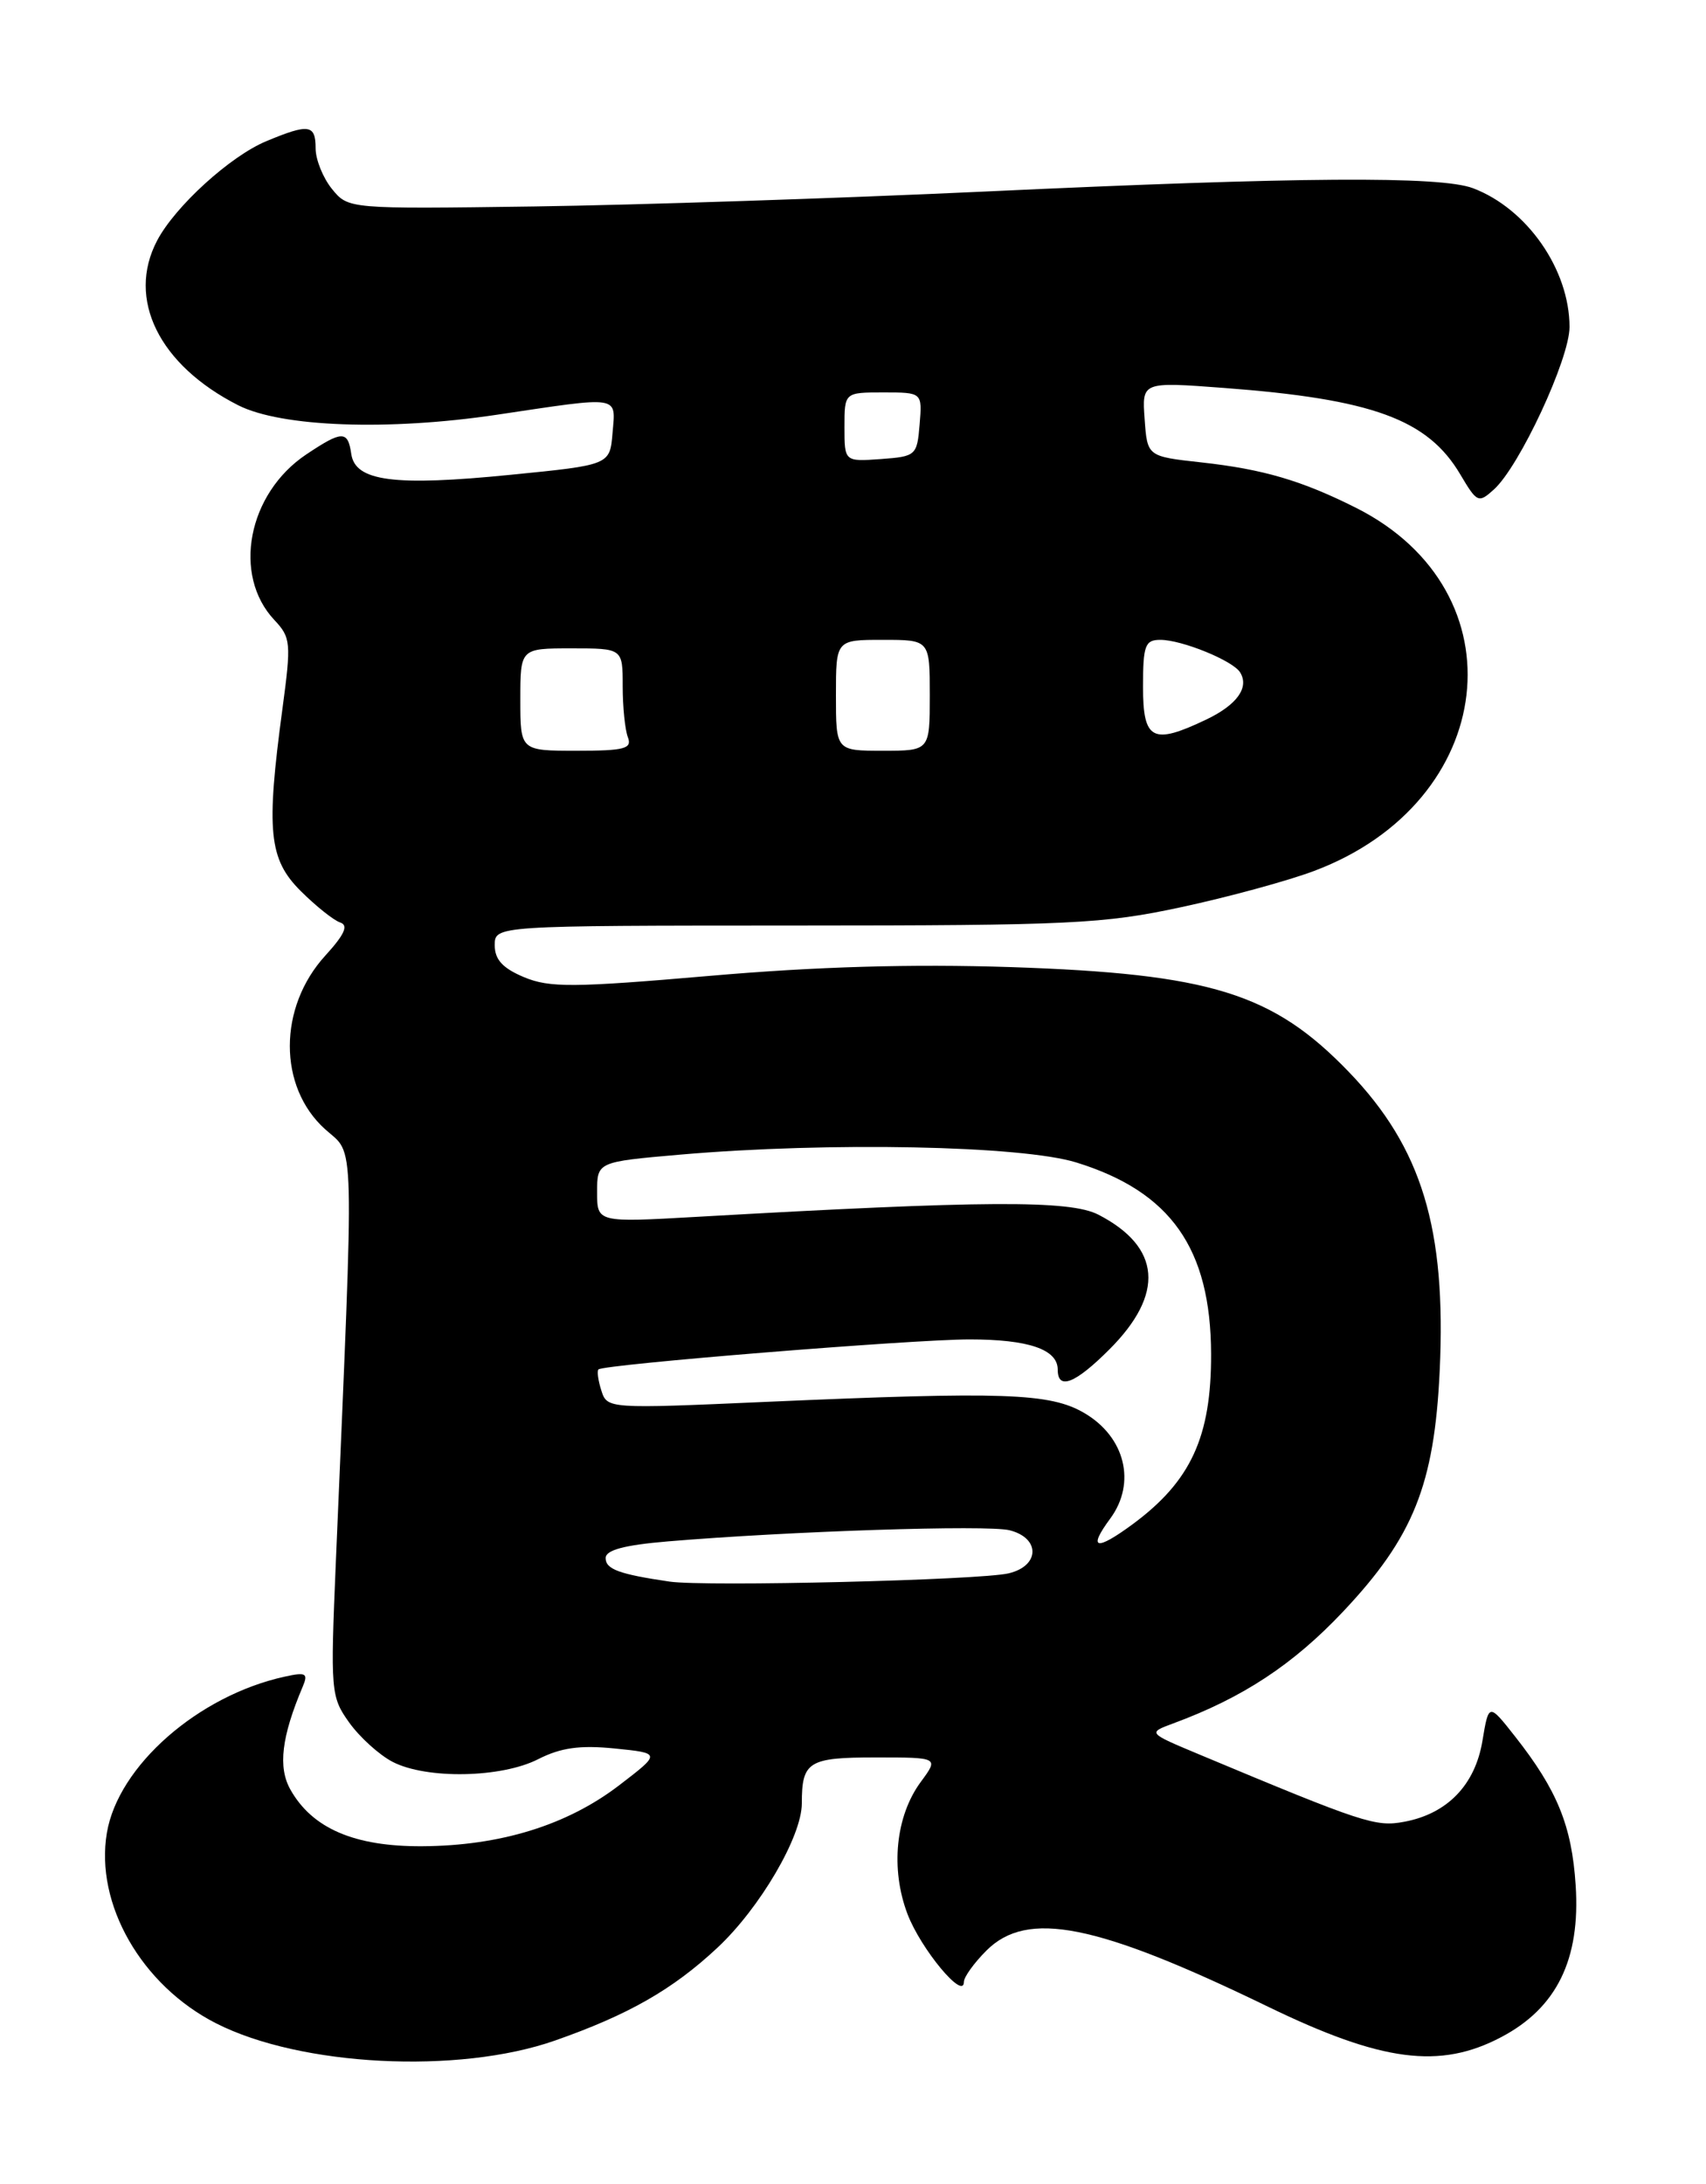 <?xml version="1.0" encoding="UTF-8" standalone="no"?>
<!DOCTYPE svg PUBLIC "-//W3C//DTD SVG 1.1//EN" "http://www.w3.org/Graphics/SVG/1.1/DTD/svg11.dtd" >
<svg xmlns="http://www.w3.org/2000/svg" xmlns:xlink="http://www.w3.org/1999/xlink" version="1.1" viewBox="0 0 200 256">
 <g >
 <path fill="currentColor"
d=" M 65.05 239.19 C 73.67 236.17 78.87 233.20 84.10 228.31 C 89.10 223.64 94.00 215.25 94.00 211.39 C 94.00 206.48 94.77 206.00 102.64 206.00 C 110.06 206.00 110.06 206.00 107.96 208.85 C 104.99 212.86 104.37 219.05 106.39 224.36 C 107.96 228.47 113.00 234.53 113.00 232.31 C 113.00 231.74 114.19 230.09 115.64 228.64 C 120.43 223.85 128.53 225.46 148.62 235.20 C 162.00 241.69 168.80 242.58 176.00 238.78 C 182.50 235.36 185.29 229.67 184.72 220.99 C 184.27 214.03 182.57 209.84 177.63 203.56 C 174.53 199.62 174.53 199.62 173.79 204.06 C 172.93 209.23 169.67 212.60 164.63 213.54 C 161.27 214.17 159.88 213.72 140.52 205.62 C 134.55 203.12 134.55 203.12 137.52 202.02 C 145.70 199.00 151.59 195.12 157.46 188.90 C 165.69 180.17 168.15 174.05 168.78 160.69 C 169.56 144.01 166.69 134.55 158.15 125.67 C 149.24 116.41 141.93 114.14 118.50 113.36 C 106.89 112.98 95.70 113.30 83.18 114.39 C 67.19 115.77 64.43 115.79 61.43 114.54 C 58.93 113.49 58.00 112.48 58.00 110.80 C 58.00 108.50 58.00 108.50 93.25 108.49 C 125.53 108.48 129.34 108.30 138.50 106.33 C 144.00 105.15 151.01 103.24 154.08 102.08 C 175.62 93.98 178.47 69.36 159.00 59.54 C 152.64 56.34 148.10 55.00 140.83 54.20 C 134.50 53.50 134.50 53.50 134.19 49.13 C 133.87 44.75 133.87 44.75 143.46 45.47 C 160.91 46.78 167.38 49.15 171.20 55.62 C 173.16 58.93 173.33 59.01 175.14 57.37 C 178.14 54.66 184.00 42.07 184.00 38.33 C 184.00 31.61 179.03 24.46 172.68 22.06 C 168.86 20.62 152.34 20.73 115.50 22.45 C 98.45 23.24 74.67 24.03 62.66 24.20 C 40.83 24.50 40.83 24.50 38.91 22.14 C 37.86 20.84 37.00 18.70 37.00 17.39 C 37.00 14.58 36.21 14.47 31.22 16.55 C 26.98 18.31 20.52 24.20 18.42 28.20 C 14.82 35.05 18.64 42.80 27.94 47.51 C 32.99 50.06 45.54 50.52 58.28 48.61 C 72.89 46.43 72.18 46.31 71.81 50.75 C 71.50 54.50 71.50 54.50 59.90 55.65 C 46.22 57.02 41.64 56.42 41.18 53.21 C 40.78 50.44 40.12 50.45 35.90 53.27 C 29.05 57.85 27.21 67.40 32.16 72.67 C 34.10 74.73 34.15 75.34 33.11 83.09 C 31.18 97.41 31.51 100.71 35.25 104.44 C 37.04 106.22 39.12 107.88 39.88 108.13 C 40.88 108.46 40.40 109.53 38.14 112.01 C 32.60 118.07 32.59 127.39 38.11 132.36 C 41.64 135.55 41.55 131.87 39.37 183.14 C 38.73 198.25 38.78 198.89 40.93 201.90 C 42.16 203.62 44.45 205.70 46.03 206.52 C 50.00 208.57 58.78 208.41 63.10 206.20 C 65.74 204.86 67.98 204.54 72.06 204.95 C 77.50 205.50 77.50 205.50 72.58 209.27 C 66.48 213.94 58.66 216.36 49.47 216.41 C 41.55 216.45 36.60 214.32 34.04 209.76 C 32.57 207.15 33.01 203.55 35.49 197.70 C 36.15 196.14 35.87 195.98 33.38 196.53 C 23.24 198.75 13.85 206.99 12.53 214.84 C 11.12 223.17 16.58 232.71 25.32 237.16 C 35.22 242.21 53.71 243.16 65.05 239.19 Z  M 78.50 185.39 C 72.58 184.52 71.00 183.94 71.00 182.63 C 71.00 181.69 73.18 181.11 78.25 180.68 C 92.50 179.48 115.74 178.72 118.35 179.37 C 121.98 180.28 121.92 183.55 118.25 184.42 C 114.90 185.22 82.69 186.00 78.50 185.39 Z  M 130.15 178.01 C 133.24 173.83 131.91 168.42 127.10 165.62 C 123.09 163.28 117.68 163.10 89.84 164.32 C 71.29 165.14 71.18 165.13 70.50 163.00 C 70.12 161.82 69.97 160.70 70.16 160.52 C 70.76 159.93 106.96 157.00 113.66 157.00 C 120.58 157.00 124.00 158.17 124.00 160.54 C 124.00 162.99 126.04 162.19 130.05 158.18 C 136.56 151.67 136.12 146.18 128.77 142.38 C 125.44 140.66 115.43 140.71 81.75 142.63 C 70.00 143.30 70.00 143.30 70.00 139.74 C 70.00 136.19 70.00 136.19 79.75 135.34 C 97.22 133.83 119.78 134.28 126.18 136.26 C 137.25 139.68 141.94 146.34 141.98 158.70 C 142.01 168.42 139.61 173.62 132.79 178.66 C 128.47 181.84 127.50 181.60 130.15 178.01 Z  M 61.00 82.00 C 61.00 76.00 61.00 76.00 67.00 76.00 C 73.00 76.00 73.00 76.00 73.00 80.42 C 73.00 82.85 73.27 85.55 73.61 86.42 C 74.12 87.76 73.22 88.00 67.61 88.00 C 61.00 88.00 61.00 88.00 61.00 82.00 Z  M 98.00 81.50 C 98.00 75.00 98.00 75.00 103.50 75.00 C 109.00 75.00 109.00 75.00 109.00 81.50 C 109.00 88.00 109.00 88.00 103.50 88.00 C 98.00 88.00 98.00 88.00 98.00 81.50 Z  M 134.00 80.50 C 134.00 75.64 134.24 75.00 136.03 75.00 C 138.55 75.00 144.54 77.44 145.38 78.81 C 146.48 80.58 145.02 82.62 141.42 84.34 C 135.11 87.35 134.00 86.77 134.00 80.50 Z  M 99.00 50.06 C 99.00 46.00 99.00 46.00 103.56 46.00 C 108.12 46.00 108.12 46.00 107.81 49.75 C 107.51 53.39 107.38 53.51 103.25 53.81 C 99.00 54.11 99.00 54.11 99.00 50.06 Z "/>
</g>
</svg>